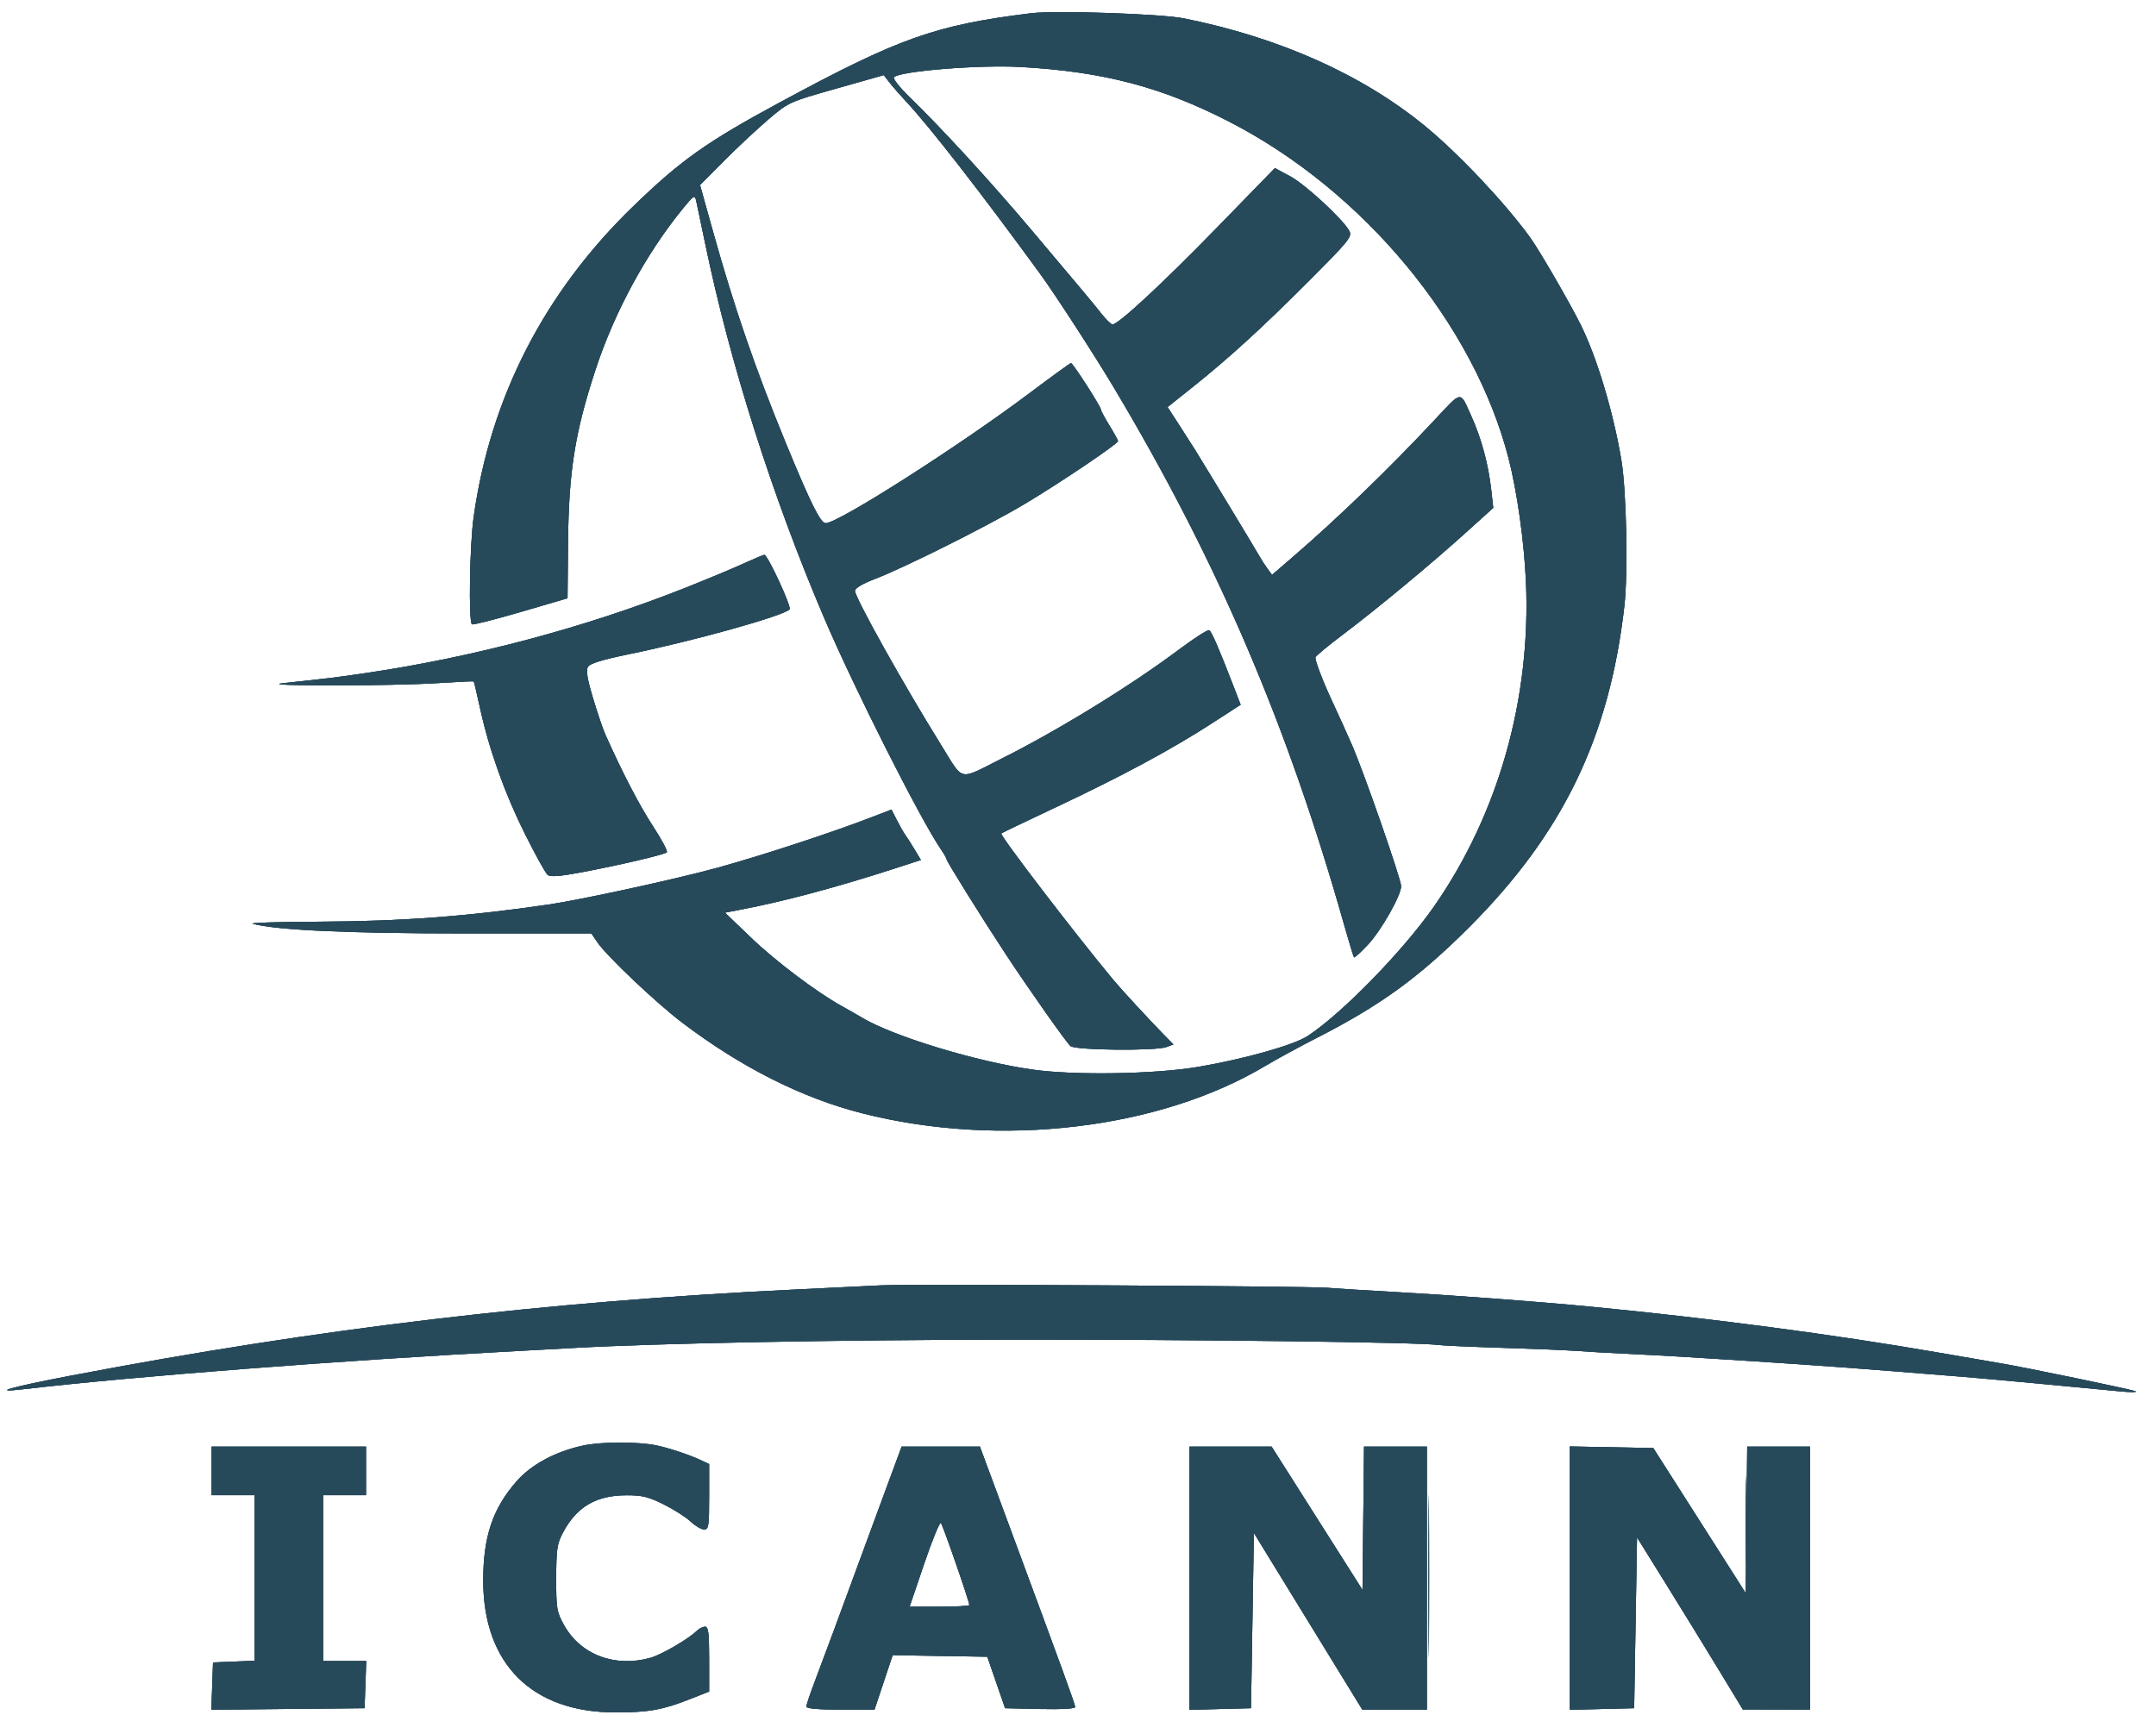 <svg xmlns="http://www.w3.org/2000/svg" width="754" height="600" viewBox="0 0 754 600" version="1.1"><path d="M 360.500 4.640 C 326.946 8.810, 314.538 13.219, 272.649 35.860 C 247.151 49.642, 238.205 55.977, 221.645 71.978 C 190.414 102.154, 171.486 138.994, 165.629 181 C 164.262 190.803, 163.842 217.181, 165.034 218.369 C 165.328 218.662, 172.973 216.733, 182.024 214.083 L 198.479 209.265 198.646 190.382 C 198.870 165.048, 200.976 151.611, 208.178 129.579 C 214.796 109.335, 225.801 88.953, 238.621 73.198 C 242.603 68.304, 242.977 68.073, 243.466 70.198 C 243.757 71.464, 245.157 78.125, 246.578 85 C 255.220 126.834, 270.023 173.465, 288.167 216 C 298.709 240.715, 321.835 286.549, 329.143 297.210 C 330.164 298.700, 331 300.167, 331 300.470 C 331 301.202, 343.333 320.995, 351.886 333.991 C 359.909 346.182, 373.009 364.763, 374.387 365.906 C 376.156 367.374, 404.181 367.648, 407.941 366.233 L 410.381 365.315 406.941 361.830 C 402.554 357.387, 392.111 346.069, 389.490 342.917 C 375.847 326.508, 349.534 292.120, 350.162 291.519 C 350.348 291.341, 359.078 287.158, 369.563 282.223 C 392.187 271.574, 409.731 262.133, 423.690 253.097 L 433.881 246.500 431.375 240 C 426.386 227.058, 423.746 220.961, 422.908 220.443 C 422.437 220.152, 417.653 223.209, 412.276 227.236 C 395.330 239.928, 370.212 255.369, 350.129 265.442 C 334.959 273.050, 337.189 273.556, 329.191 260.696 C 316.006 239.495, 299 209.057, 299 206.658 C 299 205.745, 301.654 204.161, 305.900 202.538 C 316.197 198.603, 344.926 184.239, 358 176.488 C 370.071 169.332, 391 155.251, 391 154.286 C 391 153.975, 389.650 151.527, 388 148.846 C 386.350 146.164, 385 143.639, 385 143.235 C 385 142.238, 375.200 127, 374.559 127 C 374.279 127, 367.851 131.659, 360.275 137.354 C 335.537 155.949, 293.159 183, 288.766 183 C 286.941 183, 283.492 176.071, 274.830 155 C 264.220 129.194, 256.777 107.574, 249.390 81.114 L 244.816 64.727 253.158 56.325 C 257.746 51.703, 264.724 45.170, 268.665 41.808 C 275.784 35.733, 275.939 35.662, 292.451 30.985 L 309.072 26.276 311.103 28.888 C 312.220 30.325, 314.819 33.300, 316.878 35.500 C 325.103 44.287, 343.029 67.337, 363.772 95.799 C 369.013 102.990, 382.719 124.139, 389.501 135.500 C 425.689 196.119, 450.225 253.365, 470.077 323.500 C 471.790 329.550, 473.351 334.665, 473.546 334.867 C 473.741 335.069, 475.948 333.044, 478.451 330.367 C 483.061 325.437, 490 313.188, 490 309.982 C 490 307.523, 476.988 270.148, 472.773 260.500 C 470.850 256.100, 467.840 249.448, 466.083 245.718 C 462.916 238.993, 460 231.453, 460 229.986 C 460 229.567, 464.387 225.915, 469.750 221.871 C 481.791 212.790, 500.440 197.315, 512.856 186.102 L 522.218 177.646 521.544 171.573 C 520.511 162.268, 518.063 153.246, 514.368 145.122 C 510.508 136.636, 511.427 136.501, 501.614 147 C 485.678 164.051, 467.636 181.474, 451.802 195.101 L 444.853 201.083 443.176 198.784 C 442.254 197.520, 441.011 195.589, 440.413 194.493 C 439.479 192.781, 422.370 164.500, 418 157.444 C 417.175 156.112, 414.661 152.179, 412.413 148.705 L 408.326 142.387 417.035 135.444 C 429.772 125.288, 441.612 114.465, 458.268 97.753 C 471.780 84.195, 472.938 82.752, 471.886 80.788 C 469.704 76.710, 456.484 64.491, 451.179 61.649 L 445.858 58.798 425.562 79.649 C 406.605 99.124, 391.104 113.500, 389.061 113.500 C 388.576 113.500, 386.749 111.701, 385.001 109.501 C 381.560 105.171, 380.851 104.322, 360.766 80.500 C 346.644 63.750, 329.369 44.903, 318.296 34.168 C 314.692 30.673, 312.154 27.461, 312.632 27 C 314.876 24.841, 342.610 22.609, 357 23.430 C 386.018 25.085, 406.273 30.411, 430 42.625 C 476.826 66.730, 515.364 113.167, 527.540 160.155 C 530.548 171.762, 533.037 189.406, 533.655 203.500 C 535.447 244.343, 524.066 284.620, 501.596 316.955 C 490.811 332.476, 469.387 354.464, 457.346 362.370 C 452.482 365.564, 435.193 370.440, 419 373.186 C 403.863 375.752, 375.694 376.204, 361 374.116 C 341.365 371.327, 312.408 362.505, 301.500 355.989 C 299.850 355.004, 296.700 353.203, 294.500 351.987 C 285.640 347.089, 271.288 336.274, 262.666 327.997 L 253.540 319.237 259.520 318.086 C 274.449 315.213, 292.770 310.307, 312.775 303.824 L 322.051 300.818 319.860 297.159 C 318.656 295.147, 317.178 292.825, 316.576 292 C 315.975 291.175, 314.649 288.851, 313.631 286.837 L 311.778 283.173 305.139 285.738 C 290.984 291.206, 266.779 299.149, 251 303.504 C 236.916 307.391, 203.508 314.678, 192 316.373 C 163.781 320.531, 140.326 322.281, 111.271 322.398 C 97.395 322.454, 87.092 322.781, 88.375 323.124 C 96.729 325.361, 121.801 326.500, 162.652 326.500 L 206.804 326.500 208.978 329.673 C 212.293 334.511, 229.518 350.825, 238.533 357.665 C 259.204 373.348, 280.529 384.084, 301.657 389.445 C 349.590 401.606, 405.329 395.035, 442.500 372.842 C 446.350 370.543, 454.496 366.109, 460.603 362.988 C 482.757 351.667, 496.104 341.981, 513.576 324.547 C 546.515 291.681, 562.833 257.982, 568.075 212 C 569.401 200.369, 568.815 171.715, 567.032 161 C 564.231 144.167, 558.427 124.860, 552.754 113.500 C 548.761 105.504, 538.247 87.371, 535.070 83 C 526.269 70.890, 510.144 53.788, 498.500 44.210 C 476.527 26.138, 447.405 13.115, 414 6.424 C 405.988 4.820, 368.987 3.586, 360.500 4.640 M 260 197.140 C 256.425 198.786, 247.200 202.631, 239.500 205.685 C 204.687 219.493, 165.738 229.871, 127.790 235.450 C 117.421 236.974, 115.089 237.259, 99 238.965 C 88.880 240.039, 137.091 239.998, 153.482 238.920 C 160.073 238.486, 165.559 238.226, 165.675 238.341 C 165.790 238.457, 166.772 242.616, 167.856 247.584 C 171.040 262.172, 176.534 277.576, 183.593 291.706 C 187.221 298.970, 190.784 305.406, 191.510 306.009 C 192.480 306.813, 195.713 306.560, 203.666 305.058 C 217.001 302.538, 232.258 298.952, 233.203 298.116 C 233.590 297.773, 231.411 293.670, 228.360 288.997 C 223.594 281.697, 217.787 270.523, 211.731 257 C 210.869 255.075, 208.912 249.305, 207.382 244.178 C 205.315 237.252, 204.869 234.431, 205.646 233.199 C 206.360 232.068, 210.860 230.688, 219.792 228.860 C 242.544 224.204, 273.862 215.471, 276.136 213.149 C 276.925 212.342, 268.426 193.972, 267.310 194.074 C 266.865 194.115, 263.575 195.495, 260 197.140 M 308 449.604 C 304.425 449.791, 291.375 450.424, 279 451.011 C 191.259 455.175, 111.460 464.642, 25 481.144 C 3.577 485.233, -3.696 487.304, 8.226 485.920 C 47.247 481.391, 119.156 475.844, 182.500 472.478 C 188.550 472.156, 196.875 471.705, 201 471.476 C 230.729 469.824, 292.366 468.654, 353.500 468.583 C 418.055 468.509, 496.917 469.497, 503.146 470.458 C 504.441 470.658, 514.500 471.106, 525.500 471.454 C 536.500 471.801, 547.975 472.276, 551 472.509 C 554.025 472.742, 561.900 473.194, 568.500 473.515 C 575.100 473.835, 583.650 474.291, 587.500 474.527 C 620.826 476.573, 640.714 477.933, 661 479.555 C 671.175 480.368, 682.650 481.284, 686.500 481.590 C 693.229 482.124, 729.076 485.443, 741.500 486.682 C 744.800 487.011, 747.268 487.023, 746.986 486.709 C 746.542 486.217, 706.988 478.018, 698.500 476.659 C 696.850 476.395, 687.625 474.808, 678 473.133 C 642.143 466.892, 597.598 461.010, 556 457.025 C 537.575 455.260, 509.083 453.116, 489.500 452.023 C 479.050 451.439, 467.575 450.727, 464 450.441 C 456.504 449.840, 317.755 449.096, 308 449.604 M 204 505.620 C 194.299 507.694, 185.813 512.248, 180.650 518.151 C 172.292 527.704, 169 537.507, 169 552.839 C 169 582.062, 186.093 599.047, 215.432 598.976 C 226.917 598.948, 231.718 598.085, 241.250 594.337 L 248 591.682 248 580.341 C 248 571.179, 247.726 569, 246.571 569 C 245.786 569, 244.509 569.633, 243.735 570.408 C 240.912 573.231, 231.326 578.816, 227.464 579.888 C 215.024 583.342, 203.056 578.825, 197.292 568.500 C 194.684 563.829, 194.501 562.743, 194.517 552 C 194.533 541.915, 194.820 539.961, 196.856 536.116 C 201.659 527.045, 208.430 523.057, 219.090 523.022 C 224.525 523.004, 226.804 523.560, 232.090 526.195 C 235.616 527.952, 239.850 530.650, 241.500 532.190 C 243.150 533.731, 245.287 534.993, 246.250 534.995 C 247.815 535, 248 533.790, 248 523.547 L 248 512.094 244.750 510.587 C 240.881 508.794, 233.682 506.425, 229.476 505.561 C 223.096 504.251, 210.263 504.281, 204 505.620 M 74 514.500 L 74 523 81.500 523 L 89 523 89 551.956 L 89 580.912 81.750 581.206 L 74.500 581.500 74.209 589.766 L 73.919 598.033 100.709 597.766 L 127.500 597.500 127.790 589.250 L 128.081 581 120.540 581 L 113 581 113 552 L 113 523 120.500 523 L 128 523 128 514.500 L 128 506 101 506 L 74 506 74 514.500 M 310.054 520.250 C 305.069 533.724, 299.255 549.508, 291.358 571 C 289.438 576.225, 286.547 583.965, 284.934 588.199 C 283.320 592.434, 282 596.372, 282 596.949 C 282 597.625, 286.257 598, 293.918 598 L 305.835 598 309.008 588.476 L 312.181 578.952 328.729 579.226 L 345.278 579.500 348.389 588.500 L 351.500 597.500 363.750 597.781 C 371.063 597.948, 376 597.677, 376 597.106 C 376 596.162, 372.445 586.385, 352.778 533.250 L 342.693 506 329.009 506 L 315.325 506 310.054 520.250 M 416 552.034 L 416 598.068 426.750 597.784 L 437.500 597.500 438 566.845 L 438.500 536.189 457.463 567.095 L 476.425 598 487.713 598 L 499 598 499 552 L 499 506 488.017 506 L 477.034 506 476.767 531.068 L 476.500 556.136 460.602 531.068 L 444.704 506 430.352 506 L 416 506 416 552.034 M 549 552.006 L 549 598.066 560.250 597.783 L 571.500 597.500 572 567.625 L 572.500 537.751 582.672 554.125 C 588.267 563.131, 596.592 576.675, 601.172 584.223 L 609.500 597.946 621.250 597.973 L 633 598 633 552 L 633 506 622.017 506 L 611.034 506 610.767 531.611 L 610.500 557.222 594.346 531.861 L 578.192 506.500 563.596 506.223 L 549 505.947 549 552.006 M 323.210 546.958 L 318.106 562 328.553 562 C 334.299 562, 339 561.734, 339 561.410 C 339 560.147, 329.751 533.455, 329.054 532.708 C 328.648 532.272, 326.018 538.684, 323.210 546.958" stroke="none" fill="#274a5b" fill-rule="evenodd"/><path d="M 360.500 4.640 C 326.946 8.810, 314.538 13.219, 272.649 35.860 C 247.151 49.642, 238.205 55.977, 221.645 71.978 C 190.414 102.154, 171.486 138.994, 165.629 181 C 164.262 190.803, 163.842 217.181, 165.034 218.369 C 165.328 218.662, 172.973 216.733, 182.024 214.083 L 198.479 209.265 198.646 190.382 C 198.870 165.048, 200.976 151.611, 208.178 129.579 C 214.796 109.335, 225.801 88.953, 238.621 73.198 C 242.603 68.304, 242.977 68.073, 243.466 70.198 C 243.757 71.464, 245.157 78.125, 246.578 85 C 255.220 126.834, 270.023 173.465, 288.167 216 C 298.709 240.715, 321.835 286.549, 329.143 297.210 C 330.164 298.700, 331 300.167, 331 300.470 C 331 301.202, 343.333 320.995, 351.886 333.991 C 359.909 346.182, 373.009 364.763, 374.387 365.906 C 376.156 367.374, 404.181 367.648, 407.941 366.233 L 410.381 365.315 406.941 361.830 C 402.554 357.387, 392.111 346.069, 389.490 342.917 C 375.847 326.508, 349.534 292.120, 350.162 291.519 C 350.348 291.341, 359.078 287.158, 369.563 282.223 C 392.187 271.574, 409.731 262.133, 423.690 253.097 L 433.881 246.500 431.375 240 C 426.386 227.058, 423.746 220.961, 422.908 220.443 C 422.437 220.152, 417.653 223.209, 412.276 227.236 C 395.330 239.928, 370.212 255.369, 350.129 265.442 C 334.959 273.050, 337.189 273.556, 329.191 260.696 C 316.006 239.495, 299 209.057, 299 206.658 C 299 205.745, 301.654 204.161, 305.900 202.538 C 316.197 198.603, 344.926 184.239, 358 176.488 C 370.071 169.332, 391 155.251, 391 154.286 C 391 153.975, 389.650 151.527, 388 148.846 C 386.350 146.164, 385 143.639, 385 143.235 C 385 142.238, 375.200 127, 374.559 127 C 374.279 127, 367.851 131.659, 360.275 137.354 C 335.537 155.949, 293.159 183, 288.766 183 C 286.941 183, 283.492 176.071, 274.830 155 C 264.220 129.194, 256.777 107.574, 249.390 81.114 L 244.816 64.727 253.158 56.325 C 257.746 51.703, 264.724 45.170, 268.665 41.808 C 275.784 35.733, 275.939 35.662, 292.451 30.985 L 309.072 26.276 311.103 28.888 C 312.220 30.325, 314.819 33.300, 316.878 35.500 C 325.103 44.287, 343.029 67.337, 363.772 95.799 C 369.013 102.990, 382.719 124.139, 389.501 135.500 C 425.689 196.119, 450.225 253.365, 470.077 323.500 C 471.790 329.550, 473.351 334.665, 473.546 334.867 C 473.741 335.069, 475.948 333.044, 478.451 330.367 C 483.061 325.437, 490 313.188, 490 309.982 C 490 307.523, 476.988 270.148, 472.773 260.500 C 470.850 256.100, 467.840 249.448, 466.083 245.718 C 462.916 238.993, 460 231.453, 460 229.986 C 460 229.567, 464.387 225.915, 469.750 221.871 C 481.791 212.790, 500.440 197.315, 512.856 186.102 L 522.218 177.646 521.544 171.573 C 520.511 162.268, 518.063 153.246, 514.368 145.122 C 510.508 136.636, 511.427 136.501, 501.614 147 C 485.678 164.051, 467.636 181.474, 451.802 195.101 L 444.853 201.083 443.176 198.784 C 442.254 197.520, 441.011 195.589, 440.413 194.493 C 439.479 192.781, 422.370 164.500, 418 157.444 C 417.175 156.112, 414.661 152.179, 412.413 148.705 L 408.326 142.387 417.035 135.444 C 429.772 125.288, 441.612 114.465, 458.268 97.753 C 471.780 84.195, 472.938 82.752, 471.886 80.788 C 469.704 76.710, 456.484 64.491, 451.179 61.649 L 445.858 58.798 425.562 79.649 C 406.605 99.124, 391.104 113.500, 389.061 113.500 C 388.576 113.500, 386.749 111.701, 385.001 109.501 C 381.560 105.171, 380.851 104.322, 360.766 80.500 C 346.644 63.750, 329.369 44.903, 318.296 34.168 C 314.692 30.673, 312.154 27.461, 312.632 27 C 314.876 24.841, 342.610 22.609, 357 23.430 C 386.018 25.085, 406.273 30.411, 430 42.625 C 476.826 66.730, 515.364 113.167, 527.540 160.155 C 530.548 171.762, 533.037 189.406, 533.655 203.500 C 535.447 244.343, 524.066 284.620, 501.596 316.955 C 490.811 332.476, 469.387 354.464, 457.346 362.370 C 452.482 365.564, 435.193 370.440, 419 373.186 C 403.863 375.752, 375.694 376.204, 361 374.116 C 341.365 371.327, 312.408 362.505, 301.500 355.989 C 299.850 355.004, 296.700 353.203, 294.500 351.987 C 285.640 347.089, 271.288 336.274, 262.666 327.997 L 253.540 319.237 259.520 318.086 C 274.449 315.213, 292.770 310.307, 312.775 303.824 L 322.051 300.818 319.860 297.159 C 318.656 295.147, 317.178 292.825, 316.576 292 C 315.975 291.175, 314.649 288.851, 313.631 286.837 L 311.778 283.173 305.139 285.738 C 290.984 291.206, 266.779 299.149, 251 303.504 C 236.916 307.391, 203.508 314.678, 192 316.373 C 163.781 320.531, 140.326 322.281, 111.271 322.398 C 97.395 322.454, 87.092 322.781, 88.375 323.124 C 96.729 325.361, 121.801 326.500, 162.652 326.500 L 206.804 326.500 208.978 329.673 C 212.293 334.511, 229.518 350.825, 238.533 357.665 C 259.204 373.348, 280.529 384.084, 301.657 389.445 C 349.590 401.606, 405.329 395.035, 442.500 372.842 C 446.350 370.543, 454.496 366.109, 460.603 362.988 C 482.757 351.667, 496.104 341.981, 513.576 324.547 C 546.515 291.681, 562.833 257.982, 568.075 212 C 569.401 200.369, 568.815 171.715, 567.032 161 C 564.231 144.167, 558.427 124.860, 552.754 113.500 C 548.761 105.504, 538.247 87.371, 535.070 83 C 526.269 70.890, 510.144 53.788, 498.500 44.210 C 476.527 26.138, 447.405 13.115, 414 6.424 C 405.988 4.820, 368.987 3.586, 360.500 4.640 M 260 197.140 C 256.425 198.786, 247.200 202.631, 239.500 205.685 C 204.687 219.493, 165.738 229.871, 127.790 235.450 C 117.421 236.974, 115.089 237.259, 99 238.965 C 88.880 240.039, 137.091 239.998, 153.482 238.920 C 160.073 238.486, 165.559 238.226, 165.675 238.341 C 165.790 238.457, 166.772 242.616, 167.856 247.584 C 171.040 262.172, 176.534 277.576, 183.593 291.706 C 187.221 298.970, 190.784 305.406, 191.510 306.009 C 192.480 306.813, 195.713 306.560, 203.666 305.058 C 217.001 302.538, 232.258 298.952, 233.203 298.116 C 233.590 297.773, 231.411 293.670, 228.360 288.997 C 223.594 281.697, 217.787 270.523, 211.731 257 C 210.869 255.075, 208.912 249.305, 207.382 244.178 C 205.315 237.252, 204.869 234.431, 205.646 233.199 C 206.360 232.068, 210.860 230.688, 219.792 228.860 C 242.544 224.204, 273.862 215.471, 276.136 213.149 C 276.925 212.342, 268.426 193.972, 267.310 194.074 C 266.865 194.115, 263.575 195.495, 260 197.140 M 308 449.604 C 304.425 449.791, 291.375 450.424, 279 451.011 C 191.259 455.175, 111.460 464.642, 25 481.144 C 3.577 485.233, -3.696 487.304, 8.226 485.920 C 47.247 481.391, 119.156 475.844, 182.500 472.478 C 188.550 472.156, 196.875 471.705, 201 471.476 C 230.729 469.824, 292.366 468.654, 353.500 468.583 C 418.055 468.509, 496.917 469.497, 503.146 470.458 C 504.441 470.658, 514.500 471.106, 525.500 471.454 C 536.500 471.801, 547.975 472.276, 551 472.509 C 554.025 472.742, 561.900 473.194, 568.500 473.515 C 575.100 473.835, 583.650 474.291, 587.500 474.527 C 620.826 476.573, 640.714 477.933, 661 479.555 C 671.175 480.368, 682.650 481.284, 686.500 481.590 C 693.229 482.124, 729.076 485.443, 741.500 486.682 C 744.800 487.011, 747.268 487.023, 746.986 486.709 C 746.542 486.217, 706.988 478.018, 698.500 476.659 C 696.850 476.395, 687.625 474.808, 678 473.133 C 642.143 466.892, 597.598 461.010, 556 457.025 C 537.575 455.260, 509.083 453.116, 489.500 452.023 C 479.050 451.439, 467.575 450.727, 464 450.441 C 456.504 449.840, 317.755 449.096, 308 449.604 M 204 505.620 C 194.299 507.694, 185.813 512.248, 180.650 518.151 C 172.292 527.704, 169 537.507, 169 552.839 C 169 582.062, 186.093 599.047, 215.432 598.976 C 226.917 598.948, 231.718 598.085, 241.250 594.337 L 248 591.682 248 580.341 C 248 571.179, 247.726 569, 246.571 569 C 245.786 569, 244.509 569.633, 243.735 570.408 C 240.912 573.231, 231.326 578.816, 227.464 579.888 C 215.024 583.342, 203.056 578.825, 197.292 568.500 C 194.684 563.829, 194.501 562.743, 194.517 552 C 194.533 541.915, 194.820 539.961, 196.856 536.116 C 201.659 527.045, 208.430 523.057, 219.090 523.022 C 224.525 523.004, 226.804 523.560, 232.090 526.195 C 235.616 527.952, 239.850 530.650, 241.500 532.190 C 243.150 533.731, 245.287 534.993, 246.250 534.995 C 247.815 535, 248 533.790, 248 523.547 L 248 512.094 244.750 510.587 C 240.881 508.794, 233.682 506.425, 229.476 505.561 C 223.096 504.251, 210.263 504.281, 204 505.620 M 74 514.500 L 74 523 81.500 523 L 89 523 89 551.956 L 89 580.912 81.750 581.206 L 74.500 581.500 74.209 589.766 L 73.919 598.033 100.709 597.766 L 127.500 597.500 127.790 589.250 L 128.081 581 120.540 581 L 113 581 113 552 L 113 523 120.500 523 L 128 523 128 514.500 L 128 506 101 506 L 74 506 74 514.500 M 310.054 520.250 C 305.069 533.724, 299.255 549.508, 291.358 571 C 289.438 576.225, 286.547 583.965, 284.934 588.199 C 283.320 592.434, 282 596.372, 282 596.949 C 282 597.625, 286.257 598, 293.918 598 L 305.835 598 309.008 588.476 L 312.181 578.952 328.729 579.226 L 345.278 579.500 348.389 588.500 L 351.500 597.500 363.750 597.781 C 371.063 597.948, 376 597.677, 376 597.106 C 376 596.162, 372.445 586.385, 352.778 533.250 L 342.693 506 329.009 506 L 315.325 506 310.054 520.250 M 416 552.034 L 416 598.068 426.750 597.784 L 437.500 597.500 438 566.845 L 438.500 536.189 457.463 567.095 L 476.425 598 487.713 598 L 499 598 499 552 L 499 506 488.017 506 L 477.034 506 476.767 531.068 L 476.500 556.136 460.602 531.068 L 444.704 506 430.352 506 L 416 506 416 552.034 M 549 552.006 L 549 598.066 560.250 597.783 L 571.500 597.500 572 567.625 L 572.500 537.751 582.672 554.125 C 588.267 563.131, 596.592 576.675, 601.172 584.223 L 609.500 597.946 621.250 597.973 L 633 598 633 552 L 633 506 622.017 506 L 611.034 506 610.767 531.611 L 610.500 557.222 594.346 531.861 L 578.192 506.500 563.596 506.223 L 549 505.947 549 552.006 M 323.210 546.958 L 318.106 562 328.553 562 C 334.299 562, 339 561.734, 339 561.410 C 339 560.147, 329.751 533.455, 329.054 532.708 C 328.648 532.272, 326.018 538.684, 323.210 546.958" stroke="none" fill="#274a5b" fill-rule="evenodd"/><path d="M 360.500 4.640 C 326.946 8.810, 314.538 13.219, 272.649 35.860 C 247.151 49.642, 238.205 55.977, 221.645 71.978 C 190.414 102.154, 171.486 138.994, 165.629 181 C 164.262 190.803, 163.842 217.181, 165.034 218.369 C 165.328 218.662, 172.973 216.733, 182.024 214.083 L 198.479 209.265 198.646 190.382 C 198.870 165.048, 200.976 151.611, 208.178 129.579 C 214.796 109.335, 225.801 88.953, 238.621 73.198 C 242.603 68.304, 242.977 68.073, 243.466 70.198 C 243.757 71.464, 245.157 78.125, 246.578 85 C 255.220 126.834, 270.023 173.465, 288.167 216 C 298.709 240.715, 321.835 286.549, 329.143 297.210 C 330.164 298.700, 331 300.167, 331 300.470 C 331 301.202, 343.333 320.995, 351.886 333.991 C 359.909 346.182, 373.009 364.763, 374.387 365.906 C 376.156 367.374, 404.181 367.648, 407.941 366.233 L 410.381 365.315 406.941 361.830 C 402.554 357.387, 392.111 346.069, 389.490 342.917 C 375.847 326.508, 349.534 292.120, 350.162 291.519 C 350.348 291.341, 359.078 287.158, 369.563 282.223 C 392.187 271.574, 409.731 262.133, 423.690 253.097 L 433.881 246.500 431.375 240 C 426.386 227.058, 423.746 220.961, 422.908 220.443 C 422.437 220.152, 417.653 223.209, 412.276 227.236 C 395.330 239.928, 370.212 255.369, 350.129 265.442 C 334.959 273.050, 337.189 273.556, 329.191 260.696 C 316.006 239.495, 299 209.057, 299 206.658 C 299 205.745, 301.654 204.161, 305.900 202.538 C 316.197 198.603, 344.926 184.239, 358 176.488 C 370.071 169.332, 391 155.251, 391 154.286 C 391 153.975, 389.650 151.527, 388 148.846 C 386.350 146.164, 385 143.639, 385 143.235 C 385 142.238, 375.200 127, 374.559 127 C 374.279 127, 367.851 131.659, 360.275 137.354 C 335.537 155.949, 293.159 183, 288.766 183 C 286.941 183, 283.492 176.071, 274.830 155 C 264.220 129.194, 256.777 107.574, 249.390 81.114 L 244.816 64.727 253.158 56.325 C 257.746 51.703, 264.724 45.170, 268.665 41.808 C 275.784 35.733, 275.939 35.662, 292.451 30.985 L 309.072 26.276 311.103 28.888 C 312.220 30.325, 314.819 33.300, 316.878 35.500 C 325.103 44.287, 343.029 67.337, 363.772 95.799 C 369.013 102.990, 382.719 124.139, 389.501 135.500 C 425.689 196.119, 450.225 253.365, 470.077 323.500 C 471.790 329.550, 473.351 334.665, 473.546 334.867 C 473.741 335.069, 475.948 333.044, 478.451 330.367 C 483.061 325.437, 490 313.188, 490 309.982 C 490 307.523, 476.988 270.148, 472.773 260.500 C 470.850 256.100, 467.840 249.448, 466.083 245.718 C 462.916 238.993, 460 231.453, 460 229.986 C 460 229.567, 464.387 225.915, 469.750 221.871 C 481.791 212.790, 500.440 197.315, 512.856 186.102 L 522.218 177.646 521.544 171.573 C 520.511 162.268, 518.063 153.246, 514.368 145.122 C 510.508 136.636, 511.427 136.501, 501.614 147 C 485.678 164.051, 467.636 181.474, 451.802 195.101 L 444.853 201.083 443.176 198.784 C 442.254 197.520, 441.011 195.589, 440.413 194.493 C 439.479 192.781, 422.370 164.500, 418 157.444 C 417.175 156.112, 414.661 152.179, 412.413 148.705 L 408.326 142.387 417.035 135.444 C 429.772 125.288, 441.612 114.465, 458.268 97.753 C 471.780 84.195, 472.938 82.752, 471.886 80.788 C 469.704 76.710, 456.484 64.491, 451.179 61.649 L 445.858 58.798 425.562 79.649 C 406.605 99.124, 391.104 113.500, 389.061 113.500 C 388.576 113.500, 386.749 111.701, 385.001 109.501 C 381.560 105.171, 380.851 104.322, 360.766 80.500 C 346.644 63.750, 329.369 44.903, 318.296 34.168 C 314.692 30.673, 312.154 27.461, 312.632 27 C 314.876 24.841, 342.610 22.609, 357 23.430 C 386.018 25.085, 406.273 30.411, 430 42.625 C 476.826 66.730, 515.364 113.167, 527.540 160.155 C 530.548 171.762, 533.037 189.406, 533.655 203.500 C 535.447 244.343, 524.066 284.620, 501.596 316.955 C 490.811 332.476, 469.387 354.464, 457.346 362.370 C 452.482 365.564, 435.193 370.440, 419 373.186 C 403.863 375.752, 375.694 376.204, 361 374.116 C 341.365 371.327, 312.408 362.505, 301.500 355.989 C 299.850 355.004, 296.700 353.203, 294.500 351.987 C 285.640 347.089, 271.288 336.274, 262.666 327.997 L 253.540 319.237 259.520 318.086 C 274.449 315.213, 292.770 310.307, 312.775 303.824 L 322.051 300.818 319.860 297.159 C 318.656 295.147, 317.178 292.825, 316.576 292 C 315.975 291.175, 314.649 288.851, 313.631 286.837 L 311.778 283.173 305.139 285.738 C 290.984 291.206, 266.779 299.149, 251 303.504 C 236.916 307.391, 203.508 314.678, 192 316.373 C 163.781 320.531, 140.326 322.281, 111.271 322.398 C 97.395 322.454, 87.092 322.781, 88.375 323.124 C 96.729 325.361, 121.801 326.500, 162.652 326.500 L 206.804 326.500 208.978 329.673 C 212.293 334.511, 229.518 350.825, 238.533 357.665 C 259.204 373.348, 280.529 384.084, 301.657 389.445 C 349.590 401.606, 405.329 395.035, 442.500 372.842 C 446.350 370.543, 454.496 366.109, 460.603 362.988 C 482.757 351.667, 496.104 341.981, 513.576 324.547 C 546.515 291.681, 562.833 257.982, 568.075 212 C 569.401 200.369, 568.815 171.715, 567.032 161 C 564.231 144.167, 558.427 124.860, 552.754 113.500 C 548.761 105.504, 538.247 87.371, 535.070 83 C 526.269 70.890, 510.144 53.788, 498.500 44.210 C 476.527 26.138, 447.405 13.115, 414 6.424 C 405.988 4.820, 368.987 3.586, 360.500 4.640 M 260 197.140 C 256.425 198.786, 247.200 202.631, 239.500 205.685 C 204.687 219.493, 165.738 229.871, 127.790 235.450 C 117.421 236.974, 115.089 237.259, 99 238.965 C 88.880 240.039, 137.091 239.998, 153.482 238.920 C 160.073 238.486, 165.559 238.226, 165.675 238.341 C 165.790 238.457, 166.772 242.616, 167.856 247.584 C 171.040 262.172, 176.534 277.576, 183.593 291.706 C 187.221 298.970, 190.784 305.406, 191.510 306.009 C 192.480 306.813, 195.713 306.560, 203.666 305.058 C 217.001 302.538, 232.258 298.952, 233.203 298.116 C 233.590 297.773, 231.411 293.670, 228.360 288.997 C 223.594 281.697, 217.787 270.523, 211.731 257 C 210.869 255.075, 208.912 249.305, 207.382 244.178 C 205.315 237.252, 204.869 234.431, 205.646 233.199 C 206.360 232.068, 210.860 230.688, 219.792 228.860 C 242.544 224.204, 273.862 215.471, 276.136 213.149 C 276.925 212.342, 268.426 193.972, 267.310 194.074 C 266.865 194.115, 263.575 195.495, 260 197.140 M 308 449.604 C 304.425 449.791, 291.375 450.424, 279 451.011 C 191.259 455.175, 111.460 464.642, 25 481.144 C 3.577 485.233, -3.696 487.304, 8.226 485.920 C 47.247 481.391, 119.156 475.844, 182.500 472.478 C 188.550 472.156, 196.875 471.705, 201 471.476 C 230.729 469.824, 292.366 468.654, 353.500 468.583 C 418.055 468.509, 496.917 469.497, 503.146 470.458 C 504.441 470.658, 514.500 471.106, 525.500 471.454 C 536.500 471.801, 547.975 472.276, 551 472.509 C 554.025 472.742, 561.900 473.194, 568.500 473.515 C 575.100 473.835, 583.650 474.291, 587.500 474.527 C 620.826 476.573, 640.714 477.933, 661 479.555 C 671.175 480.368, 682.650 481.284, 686.500 481.590 C 693.229 482.124, 729.076 485.443, 741.500 486.682 C 744.800 487.011, 747.268 487.023, 746.986 486.709 C 746.542 486.217, 706.988 478.018, 698.500 476.659 C 696.850 476.395, 687.625 474.808, 678 473.133 C 642.143 466.892, 597.598 461.010, 556 457.025 C 537.575 455.260, 509.083 453.116, 489.500 452.023 C 479.050 451.439, 467.575 450.727, 464 450.441 C 456.504 449.840, 317.755 449.096, 308 449.604 M 204 505.620 C 194.299 507.694, 185.813 512.248, 180.650 518.151 C 172.292 527.704, 169 537.507, 169 552.839 C 169 582.062, 186.093 599.047, 215.432 598.976 C 226.917 598.948, 231.718 598.085, 241.250 594.337 L 248 591.682 248 580.341 C 248 571.179, 247.726 569, 246.571 569 C 245.786 569, 244.509 569.633, 243.735 570.408 C 240.912 573.231, 231.326 578.816, 227.464 579.888 C 215.024 583.342, 203.056 578.825, 197.292 568.500 C 194.684 563.829, 194.501 562.743, 194.517 552 C 194.533 541.915, 194.820 539.961, 196.856 536.116 C 201.659 527.045, 208.430 523.057, 219.090 523.022 C 224.525 523.004, 226.804 523.560, 232.090 526.195 C 235.616 527.952, 239.850 530.650, 241.500 532.190 C 243.150 533.731, 245.287 534.993, 246.250 534.995 C 247.815 535, 248 533.790, 248 523.547 L 248 512.094 244.750 510.587 C 240.881 508.794, 233.682 506.425, 229.476 505.561 C 223.096 504.251, 210.263 504.281, 204 505.620 M 74 514.500 L 74 523 81.500 523 L 89 523 89 551.956 L 89 580.912 81.750 581.206 L 74.500 581.500 74.209 589.766 L 73.919 598.033 100.709 597.766 L 127.500 597.500 127.790 589.250 L 128.081 581 120.540 581 L 113 581 113 552 L 113 523 120.500 523 L 128 523 128 514.500 L 128 506 101 506 L 74 506 74 514.500 M 310.054 520.250 C 305.069 533.724, 299.255 549.508, 291.358 571 C 289.438 576.225, 286.547 583.965, 284.934 588.199 C 283.320 592.434, 282 596.372, 282 596.949 C 282 597.625, 286.257 598, 293.918 598 L 305.835 598 309.008 588.476 L 312.181 578.952 328.729 579.226 L 345.278 579.500 348.389 588.500 L 351.500 597.500 363.750 597.781 C 371.063 597.948, 376 597.677, 376 597.106 C 376 596.162, 372.445 586.385, 352.778 533.250 L 342.693 506 329.009 506 L 315.325 506 310.054 520.250 M 416 552.034 L 416 598.068 426.750 597.784 L 437.500 597.500 438 566.845 L 438.500 536.189 457.463 567.095 L 476.425 598 487.713 598 L 499 598 499 552 L 499 506 488.017 506 L 477.034 506 476.767 531.068 L 476.500 556.136 460.602 531.068 L 444.704 506 430.352 506 L 416 506 416 552.034 M 549 552.006 L 549 598.066 560.250 597.783 L 571.500 597.500 572 567.625 L 572.500 537.751 582.672 554.125 C 588.267 563.131, 596.592 576.675, 601.172 584.223 L 609.500 597.946 621.250 597.973 L 633 598 633 552 L 633 506 622.017 506 L 611.034 506 610.767 531.611 L 610.500 557.222 594.346 531.861 L 578.192 506.500 563.596 506.223 L 549 505.947 549 552.006 M 323.210 546.958 L 318.106 562 328.553 562 C 334.299 562, 339 561.734, 339 561.410 C 339 560.147, 329.751 533.455, 329.054 532.708 C 328.648 532.272, 326.018 538.684, 323.210 546.958" stroke="none" fill="#274a5b" fill-rule="evenodd"/><path d="" stroke="none" fill="#000000" fill-rule="evenodd"/><path d="" stroke="none" fill="#000000" fill-rule="evenodd"/><path d="M 499.461 551.500 C 499.461 576.800, 499.591 587.007, 499.749 574.181 C 499.908 561.356, 499.907 540.656, 499.749 528.181 C 499.590 515.707, 499.461 526.200, 499.461 551.500" stroke="none" fill="#2c4c5c" fill-rule="evenodd"/><path d="M 610.435 532 C 610.435 546.025, 610.575 551.763, 610.747 544.750 C 610.919 537.737, 610.919 526.263, 610.747 519.250 C 610.575 512.237, 610.435 517.975, 610.435 532" stroke="none" fill="#244c5c" fill-rule="evenodd"/></svg>